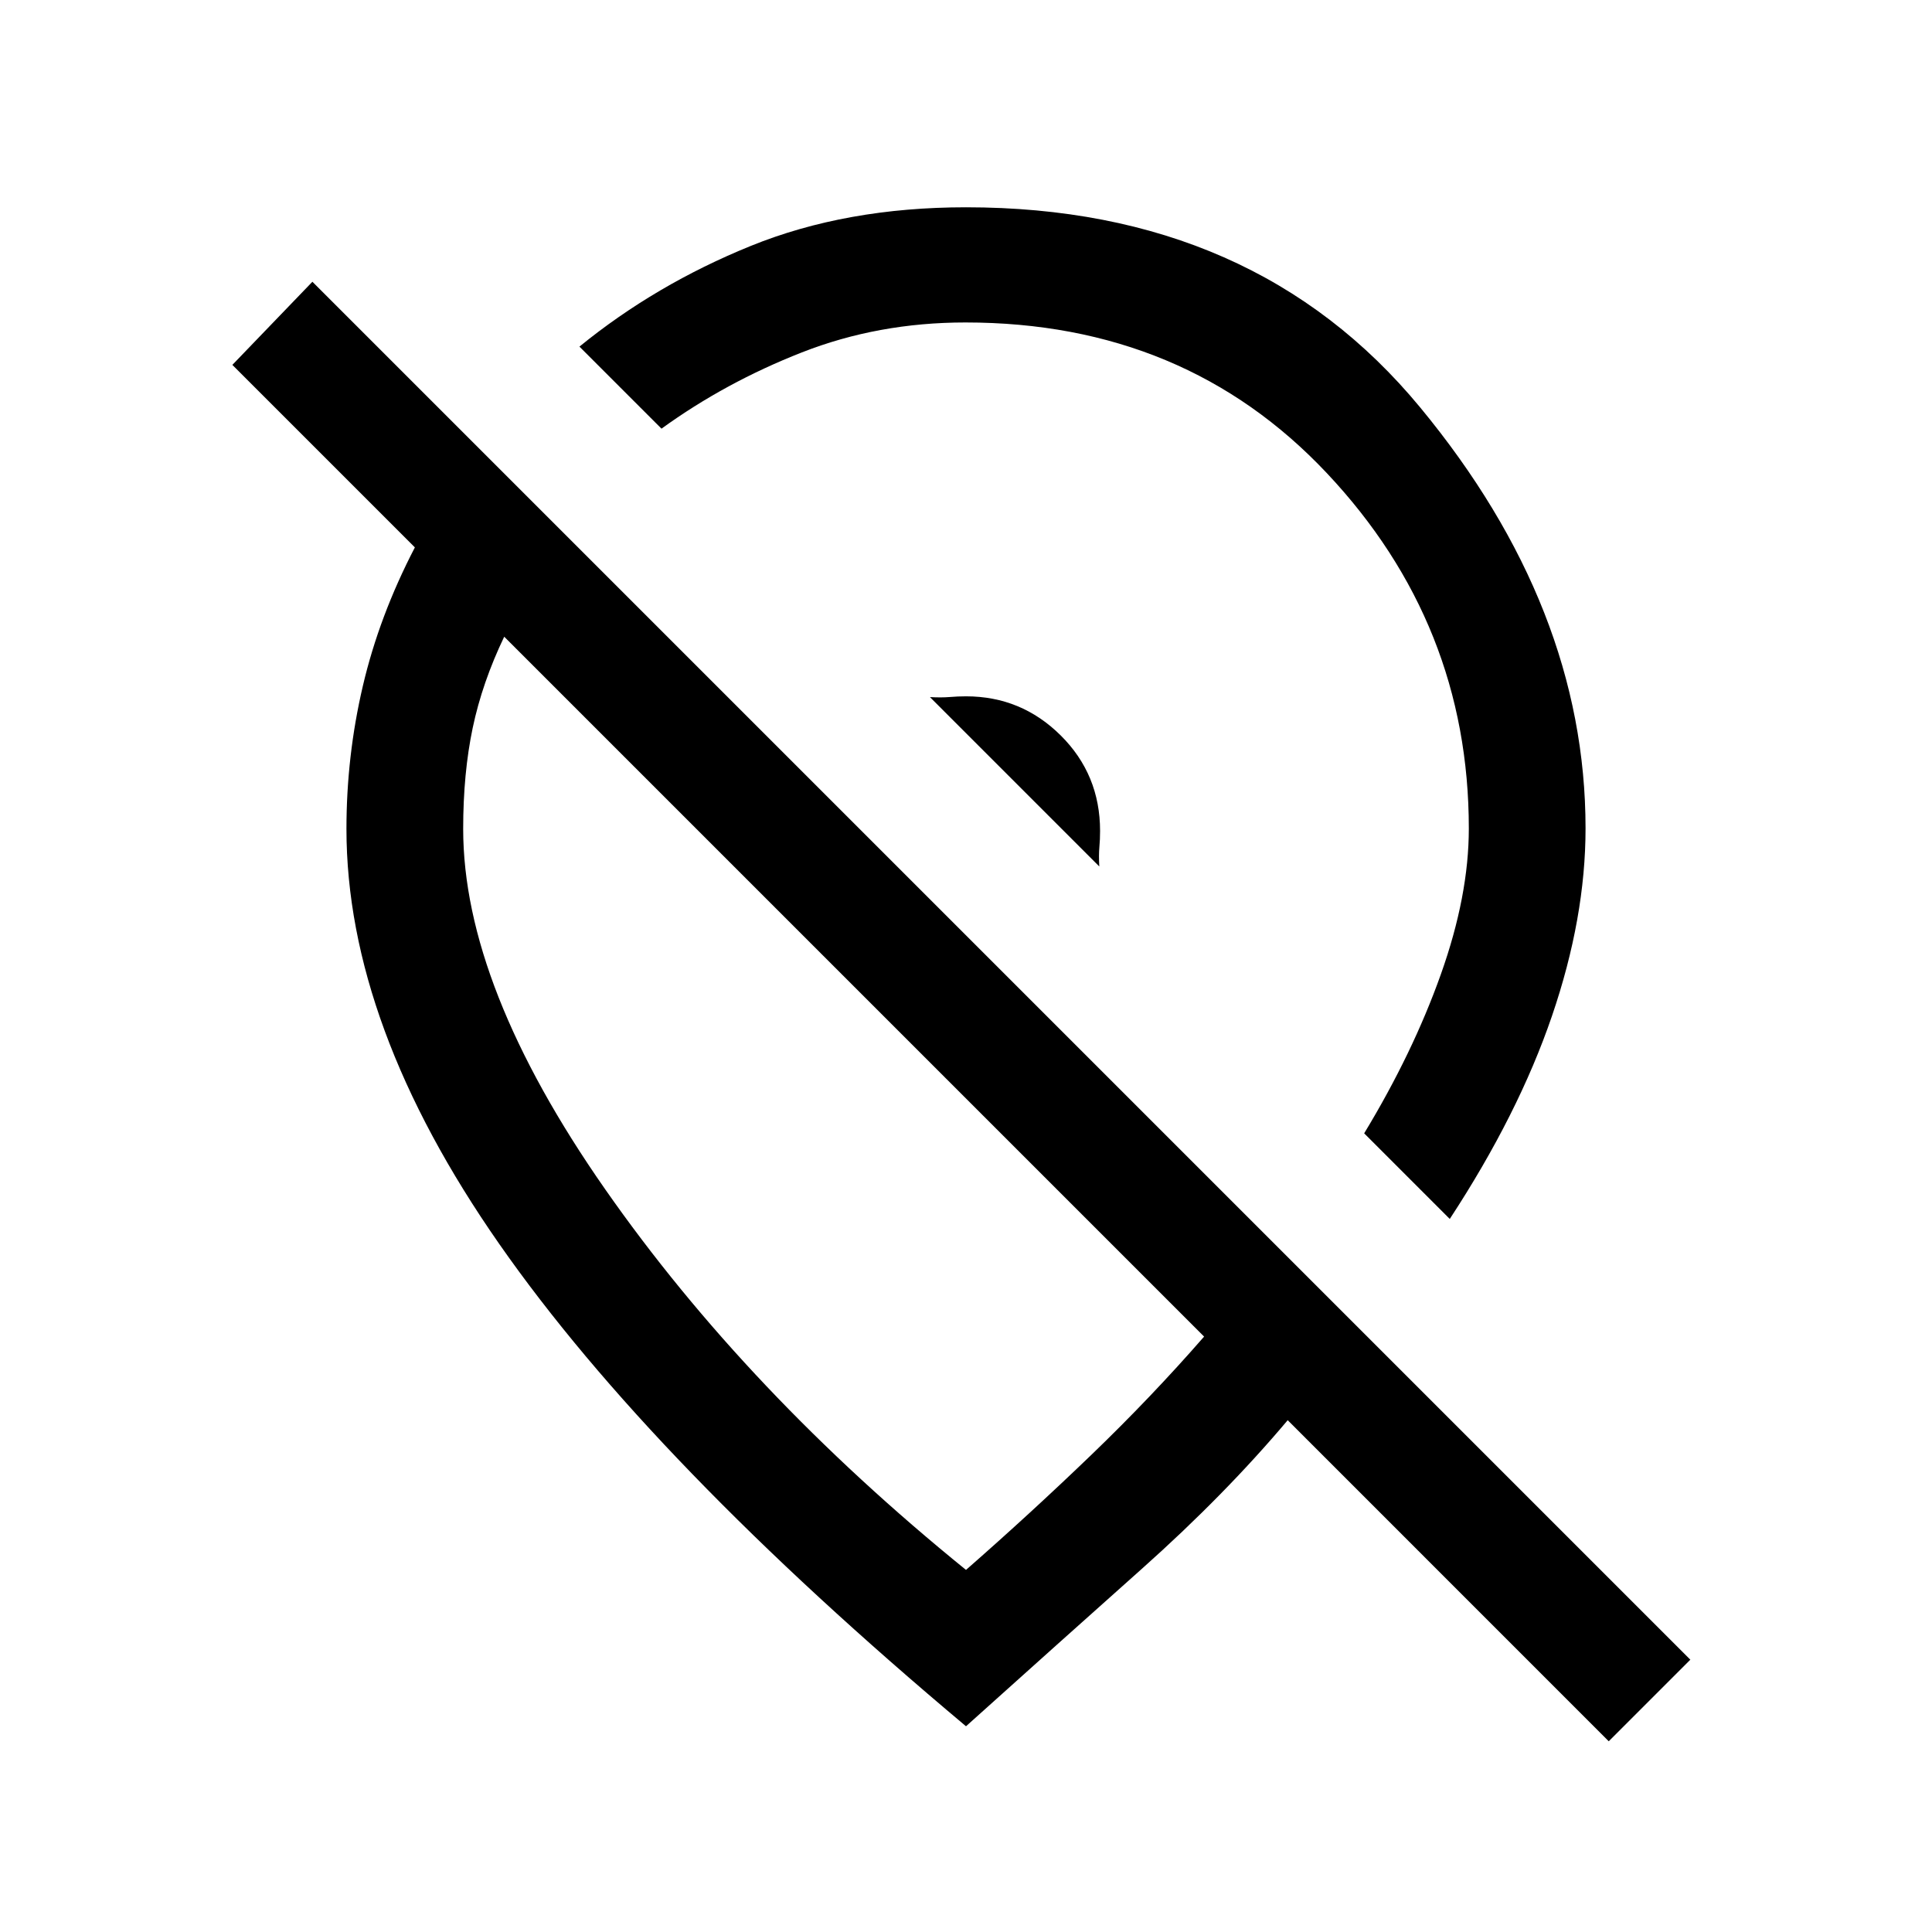 <svg xmlns="http://www.w3.org/2000/svg" height="20" viewBox="0 -960 960 960" width="20"><path d="M546.62-547.09q0-28.07-19.57-47.49T480-614q-4.08 0-8.16.35-4.07.34-9.76.03l84.15 84.16q-.31-5.69.04-9.53.35-3.84.35-8.1Zm173.76 192.78-42.53-42.54q24.23-40 38.11-79.04 13.89-39.04 13.89-72.44 0-101.59-70.5-176.52-70.5-74.92-179.62-74.92-43.37 0-81.32 14.89Q360.46-770 328.69-747l-40.77-40.77q37.85-30.85 85.16-50.04Q420.38-857 480-857q143.54 0 225.69 99.46 82.16 99.46 82.16 209.15 0 44.41-16.68 93.21-16.67 48.8-50.79 100.87Zm-122.07 58.46L250.54-643.62q-10.92 22.77-15.66 45.31-4.73 22.54-4.73 50.16 0 78.07 70.54 179.07T480-179.92q32.3-28.31 62.23-57.12 29.92-28.81 56.08-58.81ZM799.38-94.77 639.85-254.31q-31.23 37.08-72.39 73.77-41.15 36.69-87.46 78.31-155.98-130.8-231.91-239.63-75.94-108.83-75.94-206.29 0-36.18 8.14-70.96 8.13-34.79 25.86-68.89l-90.69-90.69L155.23-820l684.69 684.69-40.54 40.54ZM423.54-470.62Zm79.23-102.3Z"/></svg>